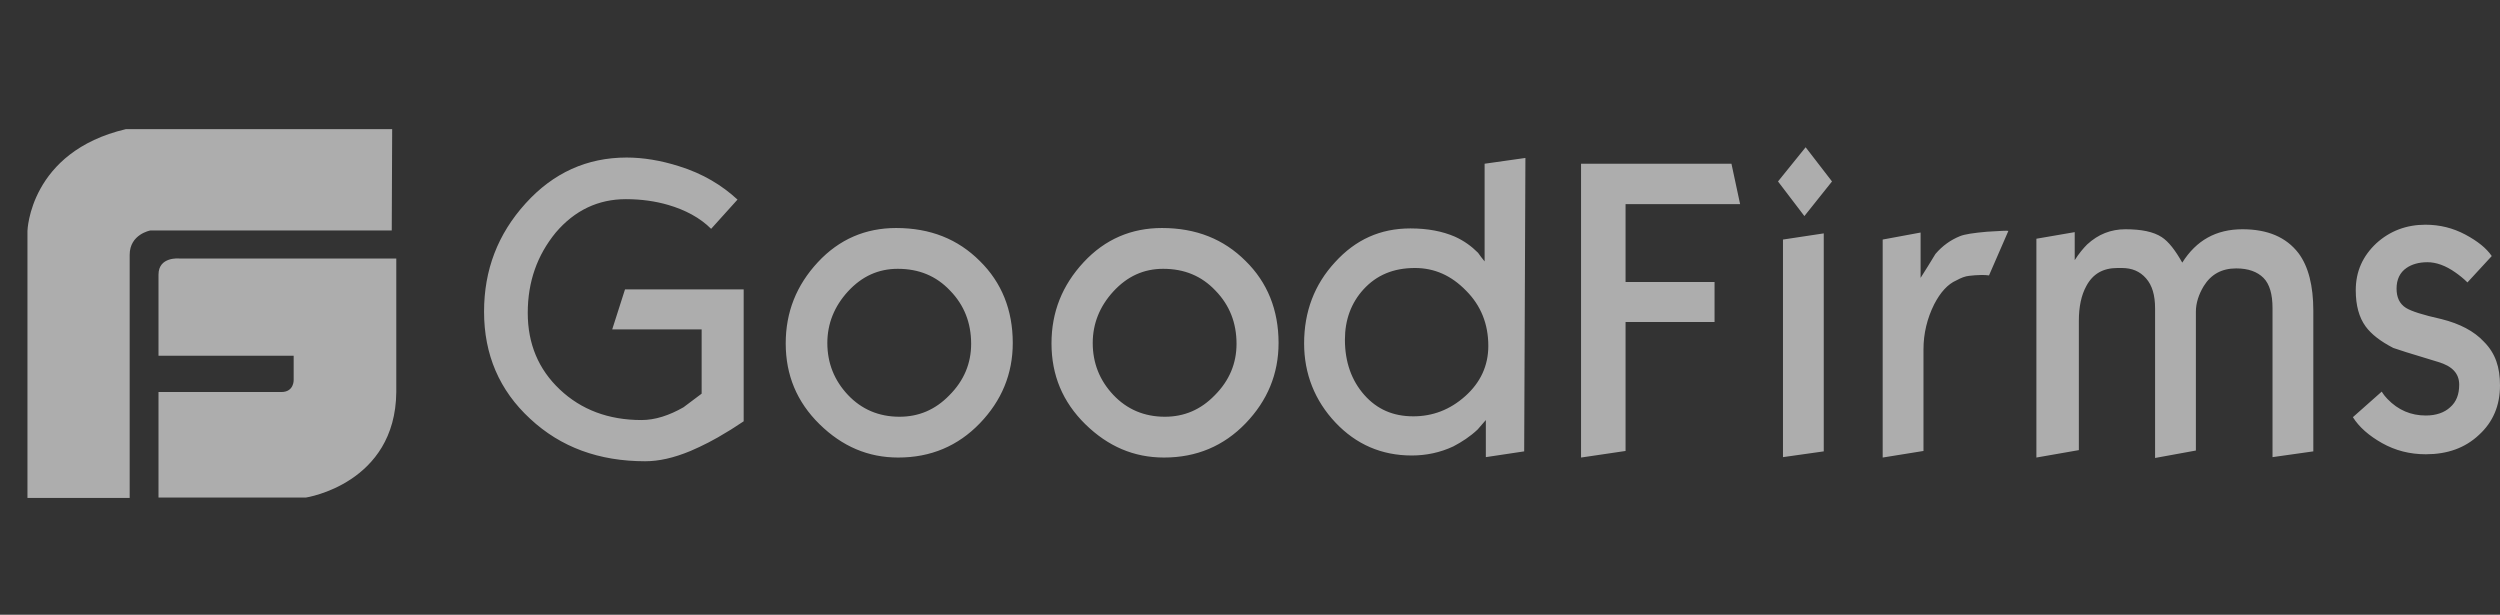 <svg width="122" height="30" viewBox="0 0 122 30" fill="none" xmlns="http://www.w3.org/2000/svg">
<rect x="0" y="0" width="122" height="30" fill="#333333" stroke="none"/>
<g opacity="0.6">
<path d="M8.741 12.615C8.741 12.615 7.735 12.515 7.735 13.4V17.361H14.331V18.548C14.331 18.548 14.351 19.131 13.728 19.131H7.735V24.279H14.935C14.935 24.279 19.299 23.615 19.339 19.131V12.615H8.741ZM19.138 6.301H6.147C1.441 7.407 1.34 11.268 1.34 11.268V24.299H6.328V12.434C6.328 11.429 7.333 11.248 7.333 11.248H19.117L19.138 6.301ZM36.291 20.559C35.95 20.78 35.688 20.961 35.507 21.061C34.864 21.464 34.26 21.765 33.697 22.007C32.873 22.349 32.149 22.509 31.485 22.509C29.233 22.509 27.363 21.826 25.874 20.438C24.366 19.05 23.622 17.301 23.622 15.21C23.622 13.178 24.286 11.429 25.653 9.921C27.001 8.432 28.65 7.688 30.58 7.688C31.385 7.688 32.249 7.829 33.134 8.111C34.3 8.473 35.226 9.036 35.99 9.74L34.703 11.167C34.16 10.624 33.436 10.242 32.611 10.001C31.988 9.82 31.304 9.719 30.54 9.719C29.193 9.719 28.046 10.262 27.121 11.348C26.216 12.454 25.754 13.742 25.754 15.27C25.754 16.778 26.277 18.025 27.322 19.01C28.368 19.996 29.695 20.498 31.304 20.498C31.968 20.498 32.651 20.277 33.355 19.875C33.938 19.433 34.24 19.211 34.24 19.211V16.074H29.876L30.5 14.123H36.291V20.559ZM49.423 16.738C49.423 18.246 48.88 19.553 47.814 20.659C46.748 21.765 45.421 22.328 43.833 22.328C42.365 22.328 41.098 21.785 39.992 20.7C38.886 19.613 38.343 18.306 38.343 16.758C38.343 15.23 38.865 13.922 39.911 12.796C40.957 11.67 42.244 11.127 43.732 11.127C45.401 11.127 46.748 11.67 47.814 12.736C48.88 13.782 49.423 15.129 49.423 16.738ZM47.392 16.778C47.392 15.752 47.05 14.888 46.367 14.184C45.683 13.46 44.838 13.118 43.812 13.118C42.867 13.118 42.063 13.48 41.379 14.224C40.716 14.948 40.374 15.793 40.374 16.738C40.374 17.723 40.716 18.568 41.379 19.272C42.043 19.976 42.887 20.337 43.893 20.337C44.838 20.337 45.642 19.996 46.326 19.292C47.05 18.568 47.392 17.723 47.392 16.778ZM62.394 16.738C62.394 18.246 61.851 19.553 60.785 20.659C59.719 21.765 58.392 22.328 56.803 22.328C55.336 22.328 54.069 21.785 52.962 20.7C51.856 19.613 51.313 18.306 51.313 16.758C51.313 15.23 51.836 13.922 52.882 12.796C53.928 11.67 55.215 11.127 56.703 11.127C58.372 11.127 59.719 11.67 60.785 12.736C61.851 13.782 62.394 15.129 62.394 16.738ZM60.343 16.778C60.343 15.752 60.001 14.888 59.317 14.184C58.633 13.46 57.789 13.118 56.763 13.118C55.818 13.118 55.014 13.48 54.33 14.224C53.666 14.948 53.325 15.793 53.325 16.738C53.325 17.723 53.666 18.568 54.33 19.272C54.994 19.976 55.838 20.337 56.844 20.337C57.789 20.337 58.593 19.996 59.277 19.292C60.001 18.568 60.343 17.723 60.343 16.778ZM74.38 22.027L72.509 22.308V20.498L72.107 20.961C71.745 21.303 71.343 21.564 70.921 21.785C70.277 22.087 69.593 22.228 68.89 22.228C67.421 22.228 66.175 21.685 65.169 20.619C64.164 19.553 63.641 18.246 63.641 16.758C63.641 15.21 64.144 13.882 65.149 12.796C66.155 11.69 67.361 11.147 68.829 11.147C69.674 11.147 70.398 11.288 71.001 11.55C71.444 11.751 71.805 12.012 72.127 12.334C72.228 12.475 72.328 12.615 72.449 12.756V7.99L74.44 7.708L74.38 22.027ZM72.63 16.879C72.63 15.813 72.268 14.908 71.544 14.184C70.82 13.44 69.996 13.078 69.05 13.078C68.005 13.078 67.18 13.42 66.537 14.123C65.933 14.787 65.632 15.612 65.632 16.577C65.632 17.663 65.954 18.568 66.577 19.272C67.2 19.976 67.985 20.317 68.97 20.317C69.915 20.317 70.76 19.996 71.504 19.332C72.248 18.668 72.63 17.844 72.63 16.879ZM84.917 9.961H79.327V13.762H83.67V15.712H79.327V22.007L77.155 22.328V7.99H84.495L84.917 9.961ZM89.402 8.855L88.054 10.544L86.767 8.855L88.115 7.186L89.402 8.855ZM88.999 22.027L87.009 22.308V11.69L88.999 11.389V22.027ZM98.009 11.268L97.064 13.44C96.943 13.42 96.822 13.42 96.681 13.42C96.48 13.42 96.299 13.44 96.098 13.46C95.897 13.48 95.696 13.56 95.475 13.681C95.053 13.862 94.691 14.264 94.389 14.848C94.047 15.531 93.866 16.275 93.866 17.04V22.007L91.875 22.328V11.69L93.725 11.348V13.56C93.967 13.178 94.208 12.796 94.449 12.394C94.791 11.992 95.193 11.71 95.636 11.529C95.877 11.429 96.299 11.368 96.963 11.308C97.606 11.268 97.969 11.248 98.009 11.268ZM112.89 22.027L110.899 22.308V15.028C110.899 14.365 110.758 13.862 110.457 13.56C110.155 13.259 109.713 13.098 109.13 13.098C108.426 13.098 107.903 13.38 107.541 13.963C107.3 14.365 107.159 14.787 107.159 15.21V21.986L105.168 22.349V15.049C105.168 14.405 105.027 13.922 104.725 13.581C104.424 13.239 104.042 13.078 103.539 13.078H103.338C102.634 13.078 102.131 13.359 101.81 13.963C101.568 14.405 101.448 14.968 101.448 15.652V21.966L99.376 22.328V11.65L101.246 11.328V12.696C101.448 12.374 101.669 12.113 101.85 11.932C102.393 11.429 103.016 11.188 103.72 11.188C104.504 11.188 105.087 11.308 105.49 11.57C105.831 11.791 106.153 12.213 106.495 12.816C107.179 11.73 108.144 11.188 109.431 11.188C110.658 11.188 111.563 11.57 112.166 12.354C112.649 12.997 112.89 13.943 112.89 15.169V22.027ZM122 18.809C122 19.794 121.658 20.599 120.974 21.222C120.291 21.866 119.426 22.168 118.38 22.168C117.596 22.168 116.892 21.986 116.248 21.625C115.605 21.263 115.122 20.84 114.821 20.358L116.228 19.111C116.329 19.272 116.429 19.392 116.51 19.473C117.033 20.016 117.656 20.277 118.38 20.277C118.883 20.277 119.285 20.136 119.567 19.875C119.868 19.613 120.009 19.252 120.009 18.769C120.009 18.226 119.667 17.864 118.983 17.663C117.636 17.261 116.892 17.019 116.791 16.979C116.168 16.657 115.726 16.316 115.444 15.933C115.122 15.491 114.961 14.908 114.961 14.164C114.961 13.239 115.303 12.495 115.967 11.871C116.631 11.268 117.435 10.966 118.36 10.966C119.064 10.966 119.707 11.127 120.311 11.449C120.914 11.771 121.336 12.113 121.598 12.495L120.411 13.782C120.23 13.601 120.029 13.44 119.828 13.299C119.345 12.957 118.883 12.796 118.461 12.796C118.038 12.796 117.696 12.897 117.435 13.078C117.113 13.299 116.952 13.641 116.952 14.083C116.952 14.506 117.093 14.827 117.415 15.028C117.676 15.189 118.239 15.37 119.144 15.572C120.029 15.793 120.733 16.155 121.216 16.677C121.779 17.241 122 17.924 122 18.809Z" fill="white"/>
</g>
</svg>

